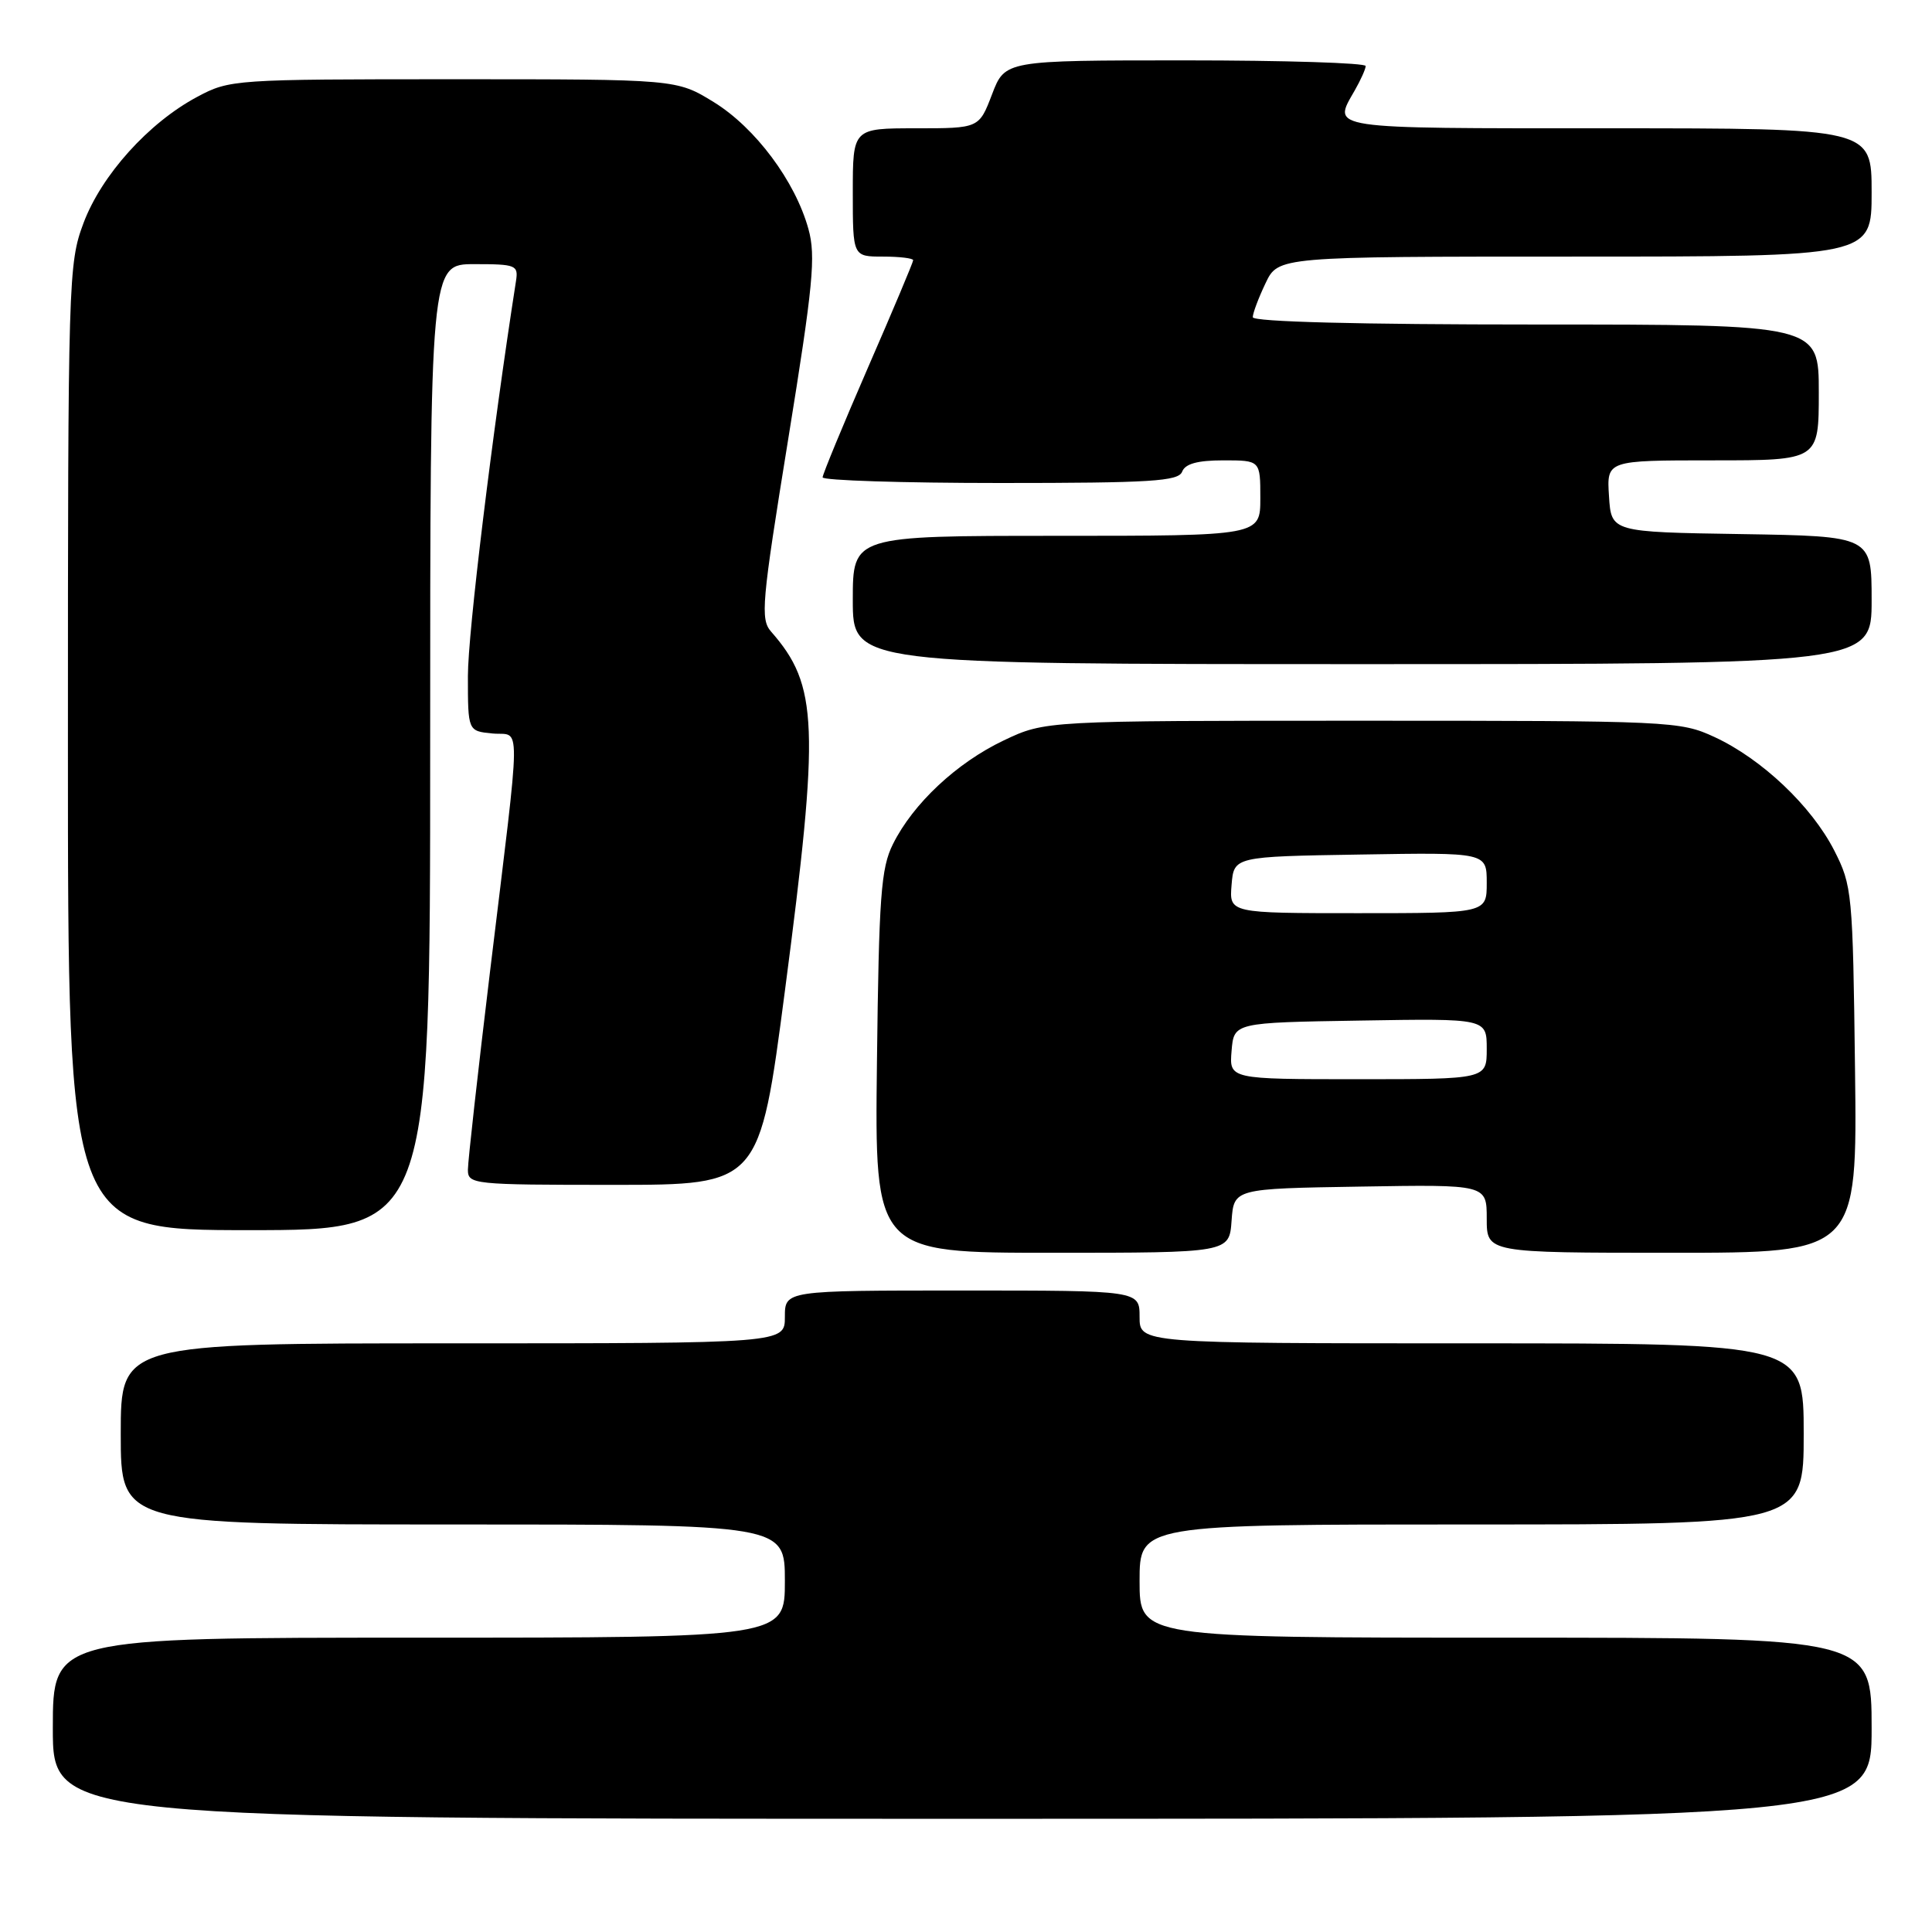 <?xml version="1.0" encoding="UTF-8" standalone="no"?>
<!DOCTYPE svg PUBLIC "-//W3C//DTD SVG 1.1//EN" "http://www.w3.org/Graphics/SVG/1.1/DTD/svg11.dtd" >
<svg xmlns="http://www.w3.org/2000/svg" xmlns:xlink="http://www.w3.org/1999/xlink" version="1.1" viewBox="0 0 256 256">
 <g >
 <path fill="currentColor"
d=" M 248.00 229.00 C 248.00 217.00 248.00 217.00 199.50 217.00 C 151.00 217.00 151.00 217.00 151.00 209.50 C 151.00 202.00 151.00 202.00 195.00 202.00 C 239.00 202.00 239.00 202.00 239.00 190.00 C 239.00 178.00 239.00 178.00 195.00 178.00 C 151.00 178.00 151.00 178.00 151.00 174.50 C 151.00 171.00 151.00 171.00 127.50 171.00 C 104.00 171.00 104.00 171.00 104.00 174.50 C 104.00 178.00 104.00 178.00 60.00 178.00 C 16.00 178.00 16.00 178.00 16.00 190.00 C 16.00 202.00 16.00 202.00 60.00 202.00 C 104.00 202.00 104.00 202.00 104.00 209.50 C 104.00 217.00 104.00 217.00 55.50 217.00 C 7.00 217.00 7.00 217.00 7.00 229.00 C 7.00 241.00 7.00 241.00 127.50 241.00 C 248.00 241.00 248.00 241.00 248.00 229.00 Z  M 163.19 161.75 C 163.50 157.50 163.50 157.50 180.25 157.23 C 197.00 156.95 197.00 156.95 197.00 161.48 C 197.00 166.00 197.00 166.00 221.55 166.00 C 246.10 166.00 246.10 166.00 245.80 141.75 C 245.51 118.25 245.42 117.35 243.04 112.68 C 240.03 106.80 233.44 100.56 227.18 97.66 C 222.62 95.55 221.43 95.50 180.50 95.50 C 138.50 95.50 138.50 95.50 133.00 98.11 C 126.76 101.08 120.99 106.48 118.32 111.85 C 116.73 115.03 116.46 118.74 116.20 140.75 C 115.90 166.00 115.90 166.00 139.39 166.00 C 162.89 166.00 162.89 166.00 163.19 161.75 Z  M 57.00 99.00 C 57.00 35.00 57.00 35.00 62.86 35.00 C 68.38 35.00 68.70 35.13 68.37 37.25 C 65.23 57.36 62.00 83.87 62.00 89.57 C 62.00 96.87 62.00 96.87 65.25 97.19 C 69.09 97.56 69.12 94.14 64.93 128.74 C 63.32 142.07 62.00 153.88 62.00 154.99 C 62.00 156.93 62.62 157.00 81.32 157.00 C 100.64 157.00 100.64 157.00 104.01 131.25 C 108.62 96.08 108.42 90.81 102.18 83.70 C 100.73 82.05 100.92 79.91 104.44 58.20 C 107.75 37.76 108.12 33.93 107.12 30.34 C 105.37 24.00 100.08 16.92 94.58 13.53 C 89.65 10.50 89.65 10.50 60.08 10.50 C 31.03 10.50 30.42 10.54 26.14 12.83 C 19.69 16.27 13.44 23.21 11.06 29.57 C 9.06 34.92 9.00 36.89 9.00 99.04 C 9.00 163.00 9.00 163.00 33.00 163.00 C 57.00 163.00 57.00 163.00 57.00 99.00 Z  M 248.00 79.52 C 248.00 71.05 248.00 71.05 230.75 70.77 C 213.50 70.50 213.50 70.50 213.20 65.75 C 212.89 61.00 212.89 61.00 226.95 61.00 C 241.00 61.00 241.00 61.00 241.00 52.00 C 241.00 43.00 241.00 43.00 203.50 43.00 C 180.04 43.00 166.00 42.64 166.00 42.03 C 166.00 41.50 166.76 39.48 167.69 37.53 C 169.37 34.00 169.37 34.00 208.69 34.00 C 248.00 34.00 248.00 34.00 248.00 25.50 C 248.00 17.00 248.00 17.00 213.00 17.00 C 175.52 17.00 176.55 17.15 179.50 12.00 C 180.29 10.62 180.95 9.16 180.96 8.75 C 180.98 8.34 170.24 8.00 157.08 8.00 C 133.17 8.00 133.17 8.00 131.45 12.50 C 129.73 17.00 129.73 17.00 121.36 17.00 C 113.00 17.00 113.00 17.00 113.00 25.50 C 113.00 34.00 113.00 34.00 117.00 34.00 C 119.20 34.00 121.00 34.22 121.00 34.48 C 121.00 34.74 118.30 41.16 115.00 48.73 C 111.71 56.30 109.01 62.84 109.00 63.25 C 109.00 63.66 119.59 64.00 132.53 64.00 C 152.53 64.00 156.15 63.77 156.64 62.50 C 157.04 61.45 158.68 61.00 162.11 61.00 C 167.00 61.00 167.00 61.00 167.00 66.00 C 167.00 71.00 167.00 71.00 140.00 71.00 C 113.00 71.00 113.00 71.00 113.00 79.50 C 113.00 88.00 113.00 88.00 180.50 88.00 C 248.00 88.00 248.00 88.00 248.00 79.52 Z  M 163.19 139.25 C 163.50 135.50 163.50 135.50 180.25 135.23 C 197.00 134.95 197.00 134.95 197.00 138.98 C 197.00 143.00 197.00 143.00 179.94 143.00 C 162.88 143.00 162.88 143.00 163.19 139.25 Z  M 163.19 117.25 C 163.50 113.50 163.50 113.50 180.25 113.23 C 197.00 112.95 197.00 112.95 197.00 116.98 C 197.00 121.00 197.00 121.00 179.94 121.00 C 162.88 121.00 162.88 121.00 163.19 117.25 Z "/>
</g>
</svg>
